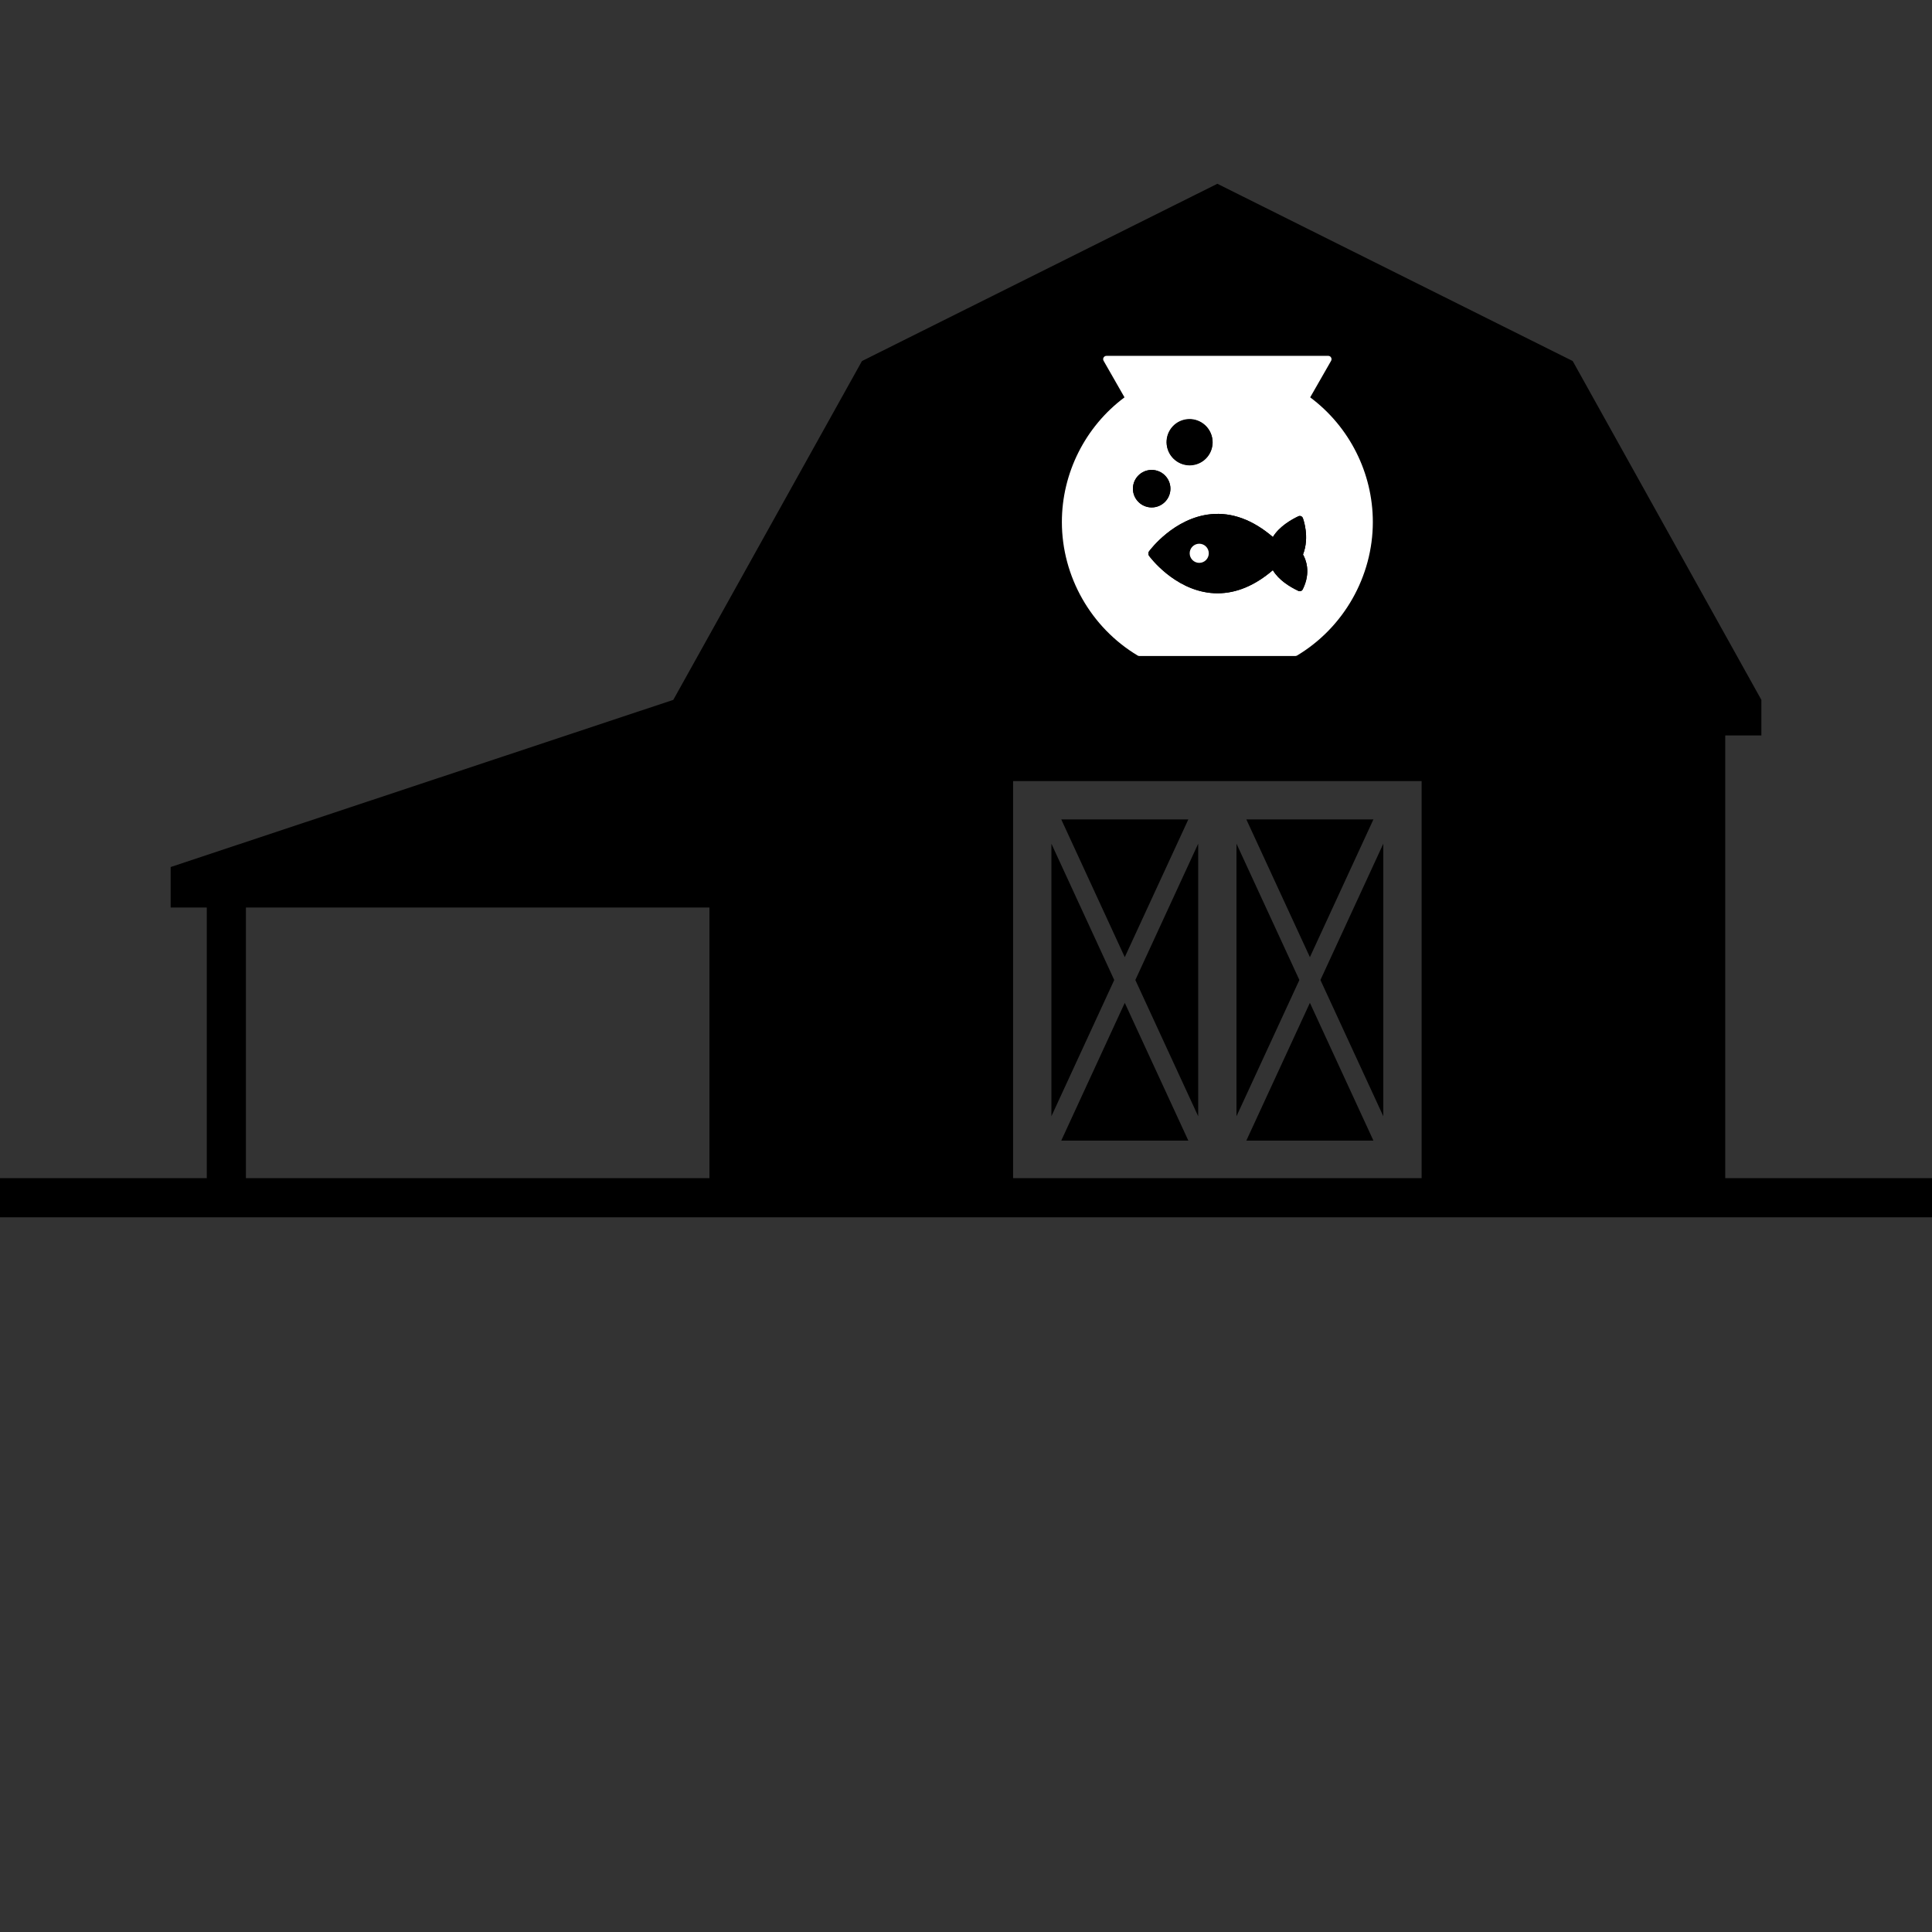 <?xml version="1.0" encoding="utf-8"?>
<!-- Generator: Adobe Illustrator 24.2.1, SVG Export Plug-In . SVG Version: 6.00 Build 0)  -->
<svg version="1.1" id="Layer_1" xmlns="http://www.w3.org/2000/svg" xmlns:xlink="http://www.w3.org/1999/xlink" x="0px" y="0px"
	 viewBox="0 0 400 400" enable-background="new 0 0 400 400" xml:space="preserve">
<rect x="0" y="0" width="400" height="400" fill="#333333" stroke="none"/>
<g>
	<path fill-rule="evenodd" clip-rule="evenodd" d="M217.681,174.678v56.43l13.01-28.21L217.681,174.678z
		 M219.721,169.648l13.15,28.52l13.16-28.52H219.721z M235.061,202.898l13.01,28.21v-56.43
		L235.061,202.898z M239.111,91.718v26.06h10.25V91.718H239.111z M254.711,91.718v26.06h10.25V91.718
		H254.711z M232.871,207.628l-13.15,28.52h26.31L232.871,207.628z M273.381,202.898l13.02,28.21
		v-56.43L273.381,202.898z M258.041,169.648l13.16,28.52l13.15-28.52H258.041z M256.001,174.678
		v56.43l13.02-28.21L256.001,174.678z M271.201,207.628l-13.16,28.52h26.31L271.201,207.628z
		 M273.381,202.898l13.02,28.21v-56.43L273.381,202.898z M271.201,198.168l13.15-28.52h-26.31
		L271.201,198.168z M258.041,236.148h26.31l-13.15-28.52L258.041,236.148z M256.001,174.678v56.43
		l13.02-28.21L256.001,174.678z M264.961,91.718h-10.25v26.06h10.25V91.718z M239.111,117.778h10.25
		V91.718h-10.25V117.778z M248.071,231.108v-56.43l-13.01,28.22L248.071,231.108z M246.031,169.648h-26.31
		l13.15,28.52L246.031,169.648z M219.721,236.148h26.31l-13.16-28.52L219.721,236.148z
		 M217.681,174.678v56.43l13.01-28.21L217.681,174.678z M273.381,202.898l13.02,28.21v-56.43
		L273.381,202.898z M271.201,198.168l13.15-28.52h-26.31L271.201,198.168z M258.041,236.148h26.31
		l-13.15-28.52L258.041,236.148z M256.001,174.678v56.43l13.02-28.21L256.001,174.678z
		 M264.961,91.718h-10.25v26.06h10.25V91.718z M239.111,117.778h10.25V91.718h-10.25V117.778z
		 M248.071,231.108v-56.43l-13.01,28.22L248.071,231.108z M246.031,169.648h-26.31l13.15,28.52
		L246.031,169.648z M219.721,236.148h26.31l-13.16-28.52L219.721,236.148z M217.681,174.678v56.43
		l13.01-28.21L217.681,174.678z"/>
	<path fill-rule="evenodd" clip-rule="evenodd" d="M357.191,243.928v-91.66h7.48v-7.37l-39.06-70.15l-73.57-36.7
		l-73.58,36.7l-39.06,70.15c0,0-34.69,11.54-104.07,34.61c0,0,0,2.8,0,8.39c0,0,2.49,0,7.48,0
		c0,0,0,18.67,0,56.03h-42.81v8.1h400v-8.1H357.191z M146.881,243.928H50.911c0,0,0-18.68,0-56.03
		c0,0,31.99,0,95.97,0V243.928z M294.331,243.928h-84.58v-82.21h84.58V243.928z"/>
	<path fill="#FFFFFF" d="M271.259,82.267l4.335-7.572c0.115-0.21,0.115-0.468-0.007-0.678
		c-0.115-0.21-0.339-0.339-0.583-0.339h-45.926c-0.244,0-0.468,0.129-0.59,0.339
		c-0.122,0.21-0.122,0.468,0,0.678l4.329,7.572c-8.128,6.066-12.966,15.673-12.966,25.809
		c0,11.263,6.011,21.854,15.693,27.648c0.102,0.061,0.224,0.095,0.346,0.095h32.295
		c0.122,0,0.244-0.034,0.353-0.095c9.675-5.794,15.693-16.385,15.693-27.648
		C284.231,97.933,279.394,88.332,271.259,82.267z M246.311,86.84c2.626,0,4.756,2.13,4.756,4.756
		c0,2.626-2.13,4.756-4.756,4.756c-2.626,0-4.756-2.13-4.756-4.756
		C241.555,88.97,243.686,86.84,246.311,86.84z M234.56,101.176c0-2.144,1.744-3.881,3.881-3.881
		c2.144,0,3.881,1.737,3.881,3.881c0,2.137-1.737,3.881-3.881,3.881
		C236.304,105.057,234.56,103.313,234.56,101.176z M269.712,122.032
		c-0.115,0.238-0.353,0.373-0.604,0.373c-0.095,0-0.197-0.02-0.292-0.068
		c-1.798-0.848-4.071-2.246-5.285-4.288c-3.711,3.182-7.551,4.783-11.432,4.783
		c-0.468,0-0.943-0.02-1.418-0.068c-7.633-0.767-12.579-7.409-12.782-7.687
		c-0.088-0.115-0.136-0.258-0.136-0.4v-0.122c0-0.149,0.048-0.285,0.136-0.407
		c0.204-0.278,5.15-6.914,12.782-7.687c4.369-0.434,8.691,1.153,12.857,4.722
		c1.323-2.178,3.813-3.603,5.279-4.295c0.17-0.081,0.366-0.088,0.543-0.02
		c0.176,0.075,0.312,0.21,0.38,0.387c0.061,0.163,1.466,3.908,0.034,7.551
		C270.309,115.736,271.503,118.456,269.712,122.032z"/>
	<path d="M269.773,114.806c1.432-3.643,0.027-7.389-0.034-7.551c-0.068-0.176-0.204-0.312-0.38-0.387
		c-0.176-0.068-0.373-0.061-0.543,0.02c-1.466,0.692-3.955,2.117-5.279,4.295
		c-4.166-3.569-8.488-5.156-12.857-4.722c-7.633,0.773-12.579,7.409-12.782,7.687
		c-0.088,0.122-0.136,0.258-0.136,0.407v0.122c0,0.142,0.048,0.285,0.136,0.4
		c0.204,0.278,5.15,6.92,12.782,7.687c0.475,0.048,0.95,0.068,1.418,0.068
		c3.881,0,7.721-1.601,11.432-4.783c1.214,2.042,3.487,3.44,5.285,4.288
		c0.095,0.047,0.197,0.068,0.292,0.068c0.251,0,0.488-0.136,0.604-0.373
		C271.503,118.456,270.309,115.736,269.773,114.806z M248.293,116.536c-1.092,0-1.981-0.889-1.981-1.981
		s0.889-1.981,1.981-1.981c1.092,0,1.974,0.889,1.974,1.981S249.385,116.536,248.293,116.536z
		 M264.359,112.527c-0.027,0.068-0.068,0.136-0.115,0.19c-0.02,0.02-0.034,0.034-0.054,0.048
		C264.264,112.703,264.318,112.622,264.359,112.527z"/>
	<g>
		
			<ellipse transform="matrix(0.973 -0.23 0.23 0.973 -14.455 59.041)" cx="246.311" cy="91.596" rx="4.756" ry="4.756"/>
	</g>
	<g>
		<path d="M242.322,101.176c0,2.137-1.737,3.881-3.881,3.881c-2.137,0-3.881-1.744-3.881-3.881
			c0-2.144,1.744-3.881,3.881-3.881C240.585,97.295,242.322,99.032,242.322,101.176z"/>
	</g>
	<g>
		<path fill="#787878" d="M264.359,112.527c-0.027,0.068-0.068,0.136-0.115,0.19
			c-0.02,0.02-0.034,0.034-0.054,0.048C264.264,112.703,264.318,112.622,264.359,112.527z"/>
	</g>
	<g>
		<path fill="#FFFFFF" d="M250.267,114.555c0,1.092-0.882,1.981-1.974,1.981
			c-1.092,0-1.981-0.889-1.981-1.981s0.889-1.981,1.981-1.981
			C249.385,112.574,250.267,113.463,250.267,114.555z"/>
	</g>
</g>
</svg>
